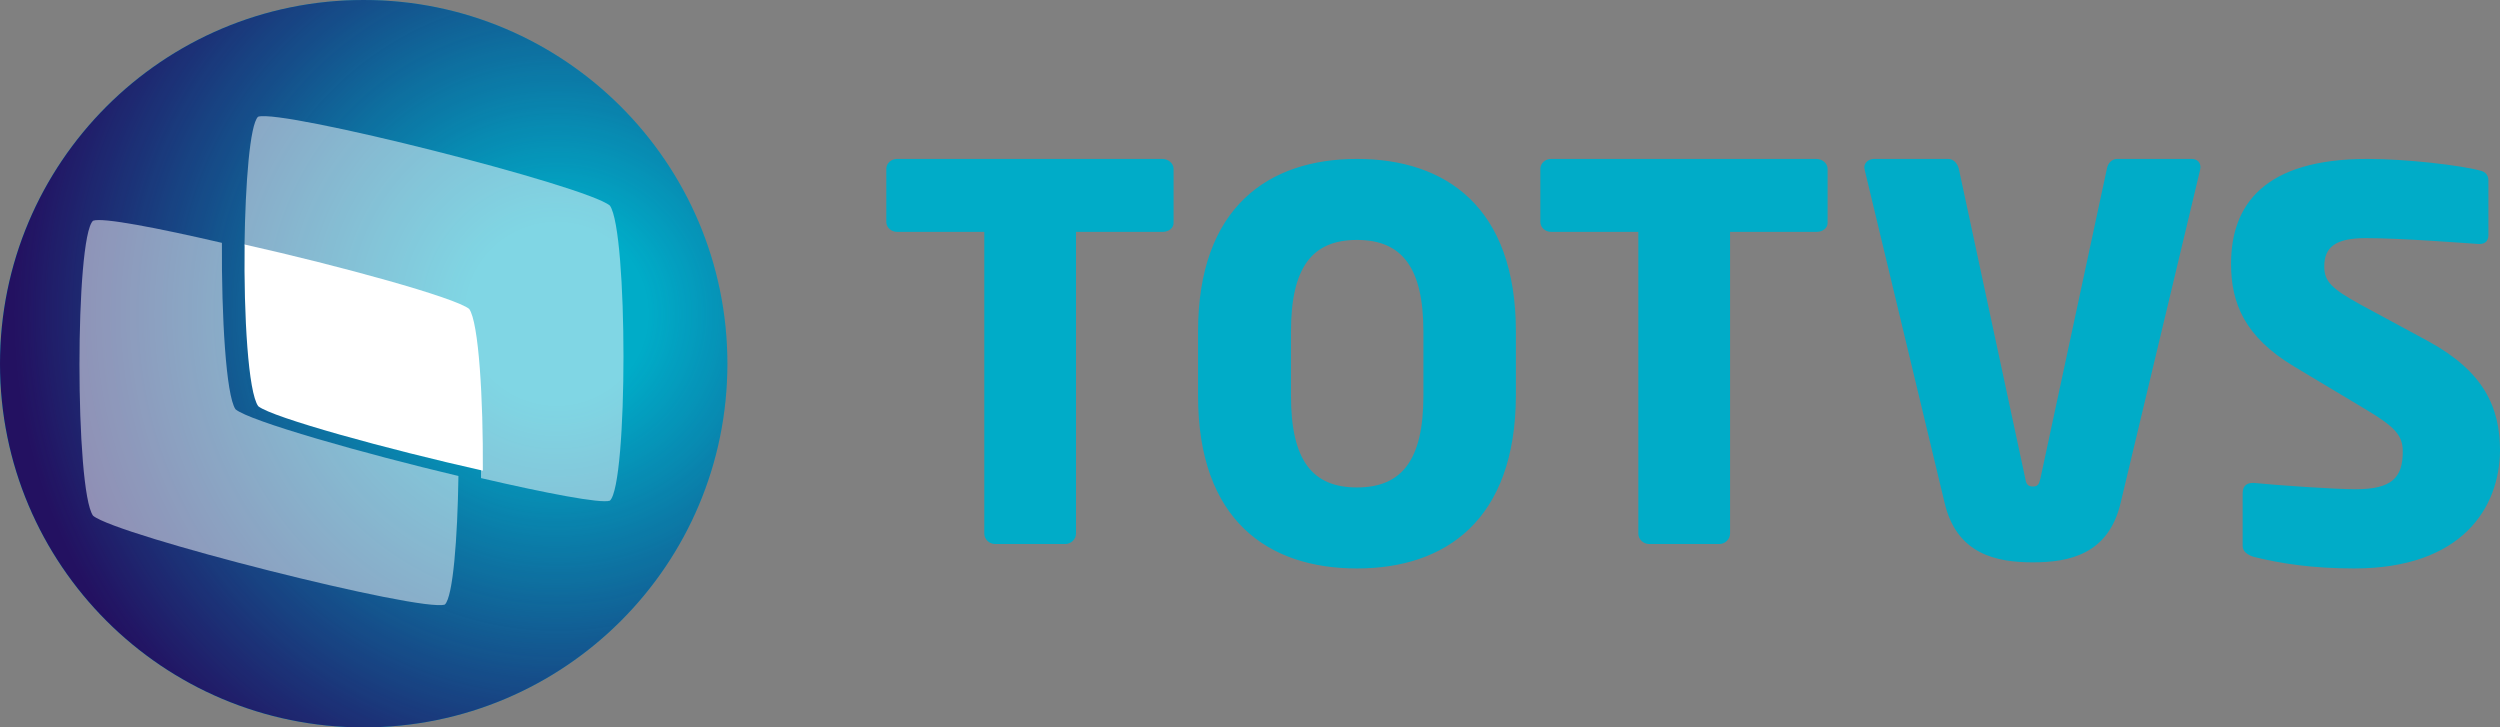 <svg xmlns="http://www.w3.org/2000/svg" viewBox="96 67 409 119"><rect x="96" y="67" width="409" height="119" fill="#808080" stroke="none"/><defs><radialGradient id="fn64e29e2acdma" cx="76.499%" cy="43.155%" r="74.575%" fx="76.499%" fy="43.155%"><stop offset="16.79%" stop-color="#231161" stop-opacity="0"></stop><stop offset="100%" stop-color="#231161"></stop></radialGradient></defs><g fill="none"><path fill="#00ACC8" d="M286.239 104.932h-14.201v49.363c0 .924-.806 1.705-1.757 1.705h-11.493c-.952 0-1.757-.781-1.757-1.705v-49.363h-14.274c-.952 0-1.757-.71-1.757-1.633v-8.665c0-.924.805-1.634 1.757-1.634h43.409c.951 0 1.83.71 1.83 1.634v8.736c.073.923-.805 1.562-1.757 1.562zM318 160c-14.469 0-26-7.804-26-28.273v-10.454C292 100.878 303.531 93 318 93s26 7.804 26 28.273v10.454C343.927 152.122 332.469 160 318 160zm10.87-38.727c0-10.529-3.525-15.02-10.87-15.02-7.345 0-10.797 4.491-10.797 15.02v10.454c0 10.529 3.452 15.02 10.797 15.02 7.345 0 10.87-4.491 10.87-15.02v-10.454zm64.369-16.341h-14.201v49.363c0 .924-.806 1.705-1.757 1.705h-11.493c-.952 0-1.757-.781-1.757-1.705v-49.363h-14.274c-.952 0-1.757-.71-1.757-1.633v-8.665c0-.924.805-1.634 1.757-1.634h43.409c.951 0 1.83.71 1.83 1.634v8.736c.073.923-.805 1.562-1.757 1.562zm62.688-10.097l-12.984 54.4c-1.97 8.444-8.389 9.765-14.37 9.765s-12.474-1.321-14.443-9.764l-13.057-54.4c0-.147-.073-.294-.073-.441 0-.808.73-1.395 1.605-1.395h12.109c.875 0 1.531.734 1.75 1.615l10.869 50.656c.146.955.438 1.322 1.24 1.322s1.021-.367 1.24-1.322l10.869-50.656c.146-.88.802-1.615 1.677-1.615h12.182c.875 0 1.459.514 1.459 1.395 0 .073-.073.294-.073.44zM481.14 160c-6.86 0-12.04-.81-16.492-1.914-.875-.295-1.75-.81-1.75-1.767v-8.615c0-1.251.729-1.693 1.604-1.693h.292c3.576.368 13.135 1.03 16.564 1.03 5.984 0 7.735-1.914 7.735-6.184 0-2.577-1.24-3.976-5.765-6.7l-12.04-7.215C463.19 122.082 461 116.56 461 110.155 461 100.51 466.4 93 483.328 93c6.349 0 15.178 1.03 18.461 1.914.657.148 1.314.59 1.314 1.62v8.909c0 .81-.365 1.472-1.46 1.472h-.145c-2.408-.147-12.551-.957-18.462-.957-4.961 0-6.786 1.473-6.786 4.639 0 2.43 1.168 3.607 5.838 6.184l11.164 6.038c9.048 4.933 11.748 10.75 11.748 17.89-.073 9.351-6.202 19.291-23.86 19.291zM215 126.5c0 32.835-26.591 59.5-59.5 59.5-32.835 0-59.5-26.591-59.5-59.5C96 93.665 122.591 67 155.5 67c32.835 0 59.5 26.665 59.5 59.5z"></path><path fill="url(#fn64e29e2acdma)" d="M119 59.5c0 32.835-26.591 59.5-59.5 59.5C26.665 119 0 92.409 0 59.5 0 26.665 26.591 0 59.5 0 92.335 0 119 26.665 119 59.5z" transform="translate(96 67)"></path><path fill="#FFF" d="M195.78 100.638c-3.847-3.247-53.787-15.869-57.56-14.54-1.332 1.254-2.072 10.776-2.22 21.035 15.537 3.617 34.181 8.931 36.475 10.85 1.628 2.289 2.293 15.28 2.22 27.237 10.505 2.435 19.606 4.207 21.085 3.69 2.96-2.731 2.96-44.065 0-48.272zm-61.255 33.317c-1.554-2.287-2.293-15.273-2.22-27.225-10.505-2.435-19.606-4.206-21.085-3.616-2.96 2.73-2.96 44.048 0 48.253 3.847 3.247 53.787 15.864 57.56 14.535 1.332-1.254 2.072-10.772 2.22-21.027-15.537-3.69-34.255-9.002-36.475-10.92z" opacity=".5"></path><path fill="#FFF" d="M172.76 117.54c-2.311-1.864-21.091-7.026-36.741-10.54-.15 11.616.596 24.236 2.235 26.46 2.31 1.864 21.09 7.026 36.74 10.54.075-11.688-.67-24.308-2.235-26.46z"></path></g></svg>